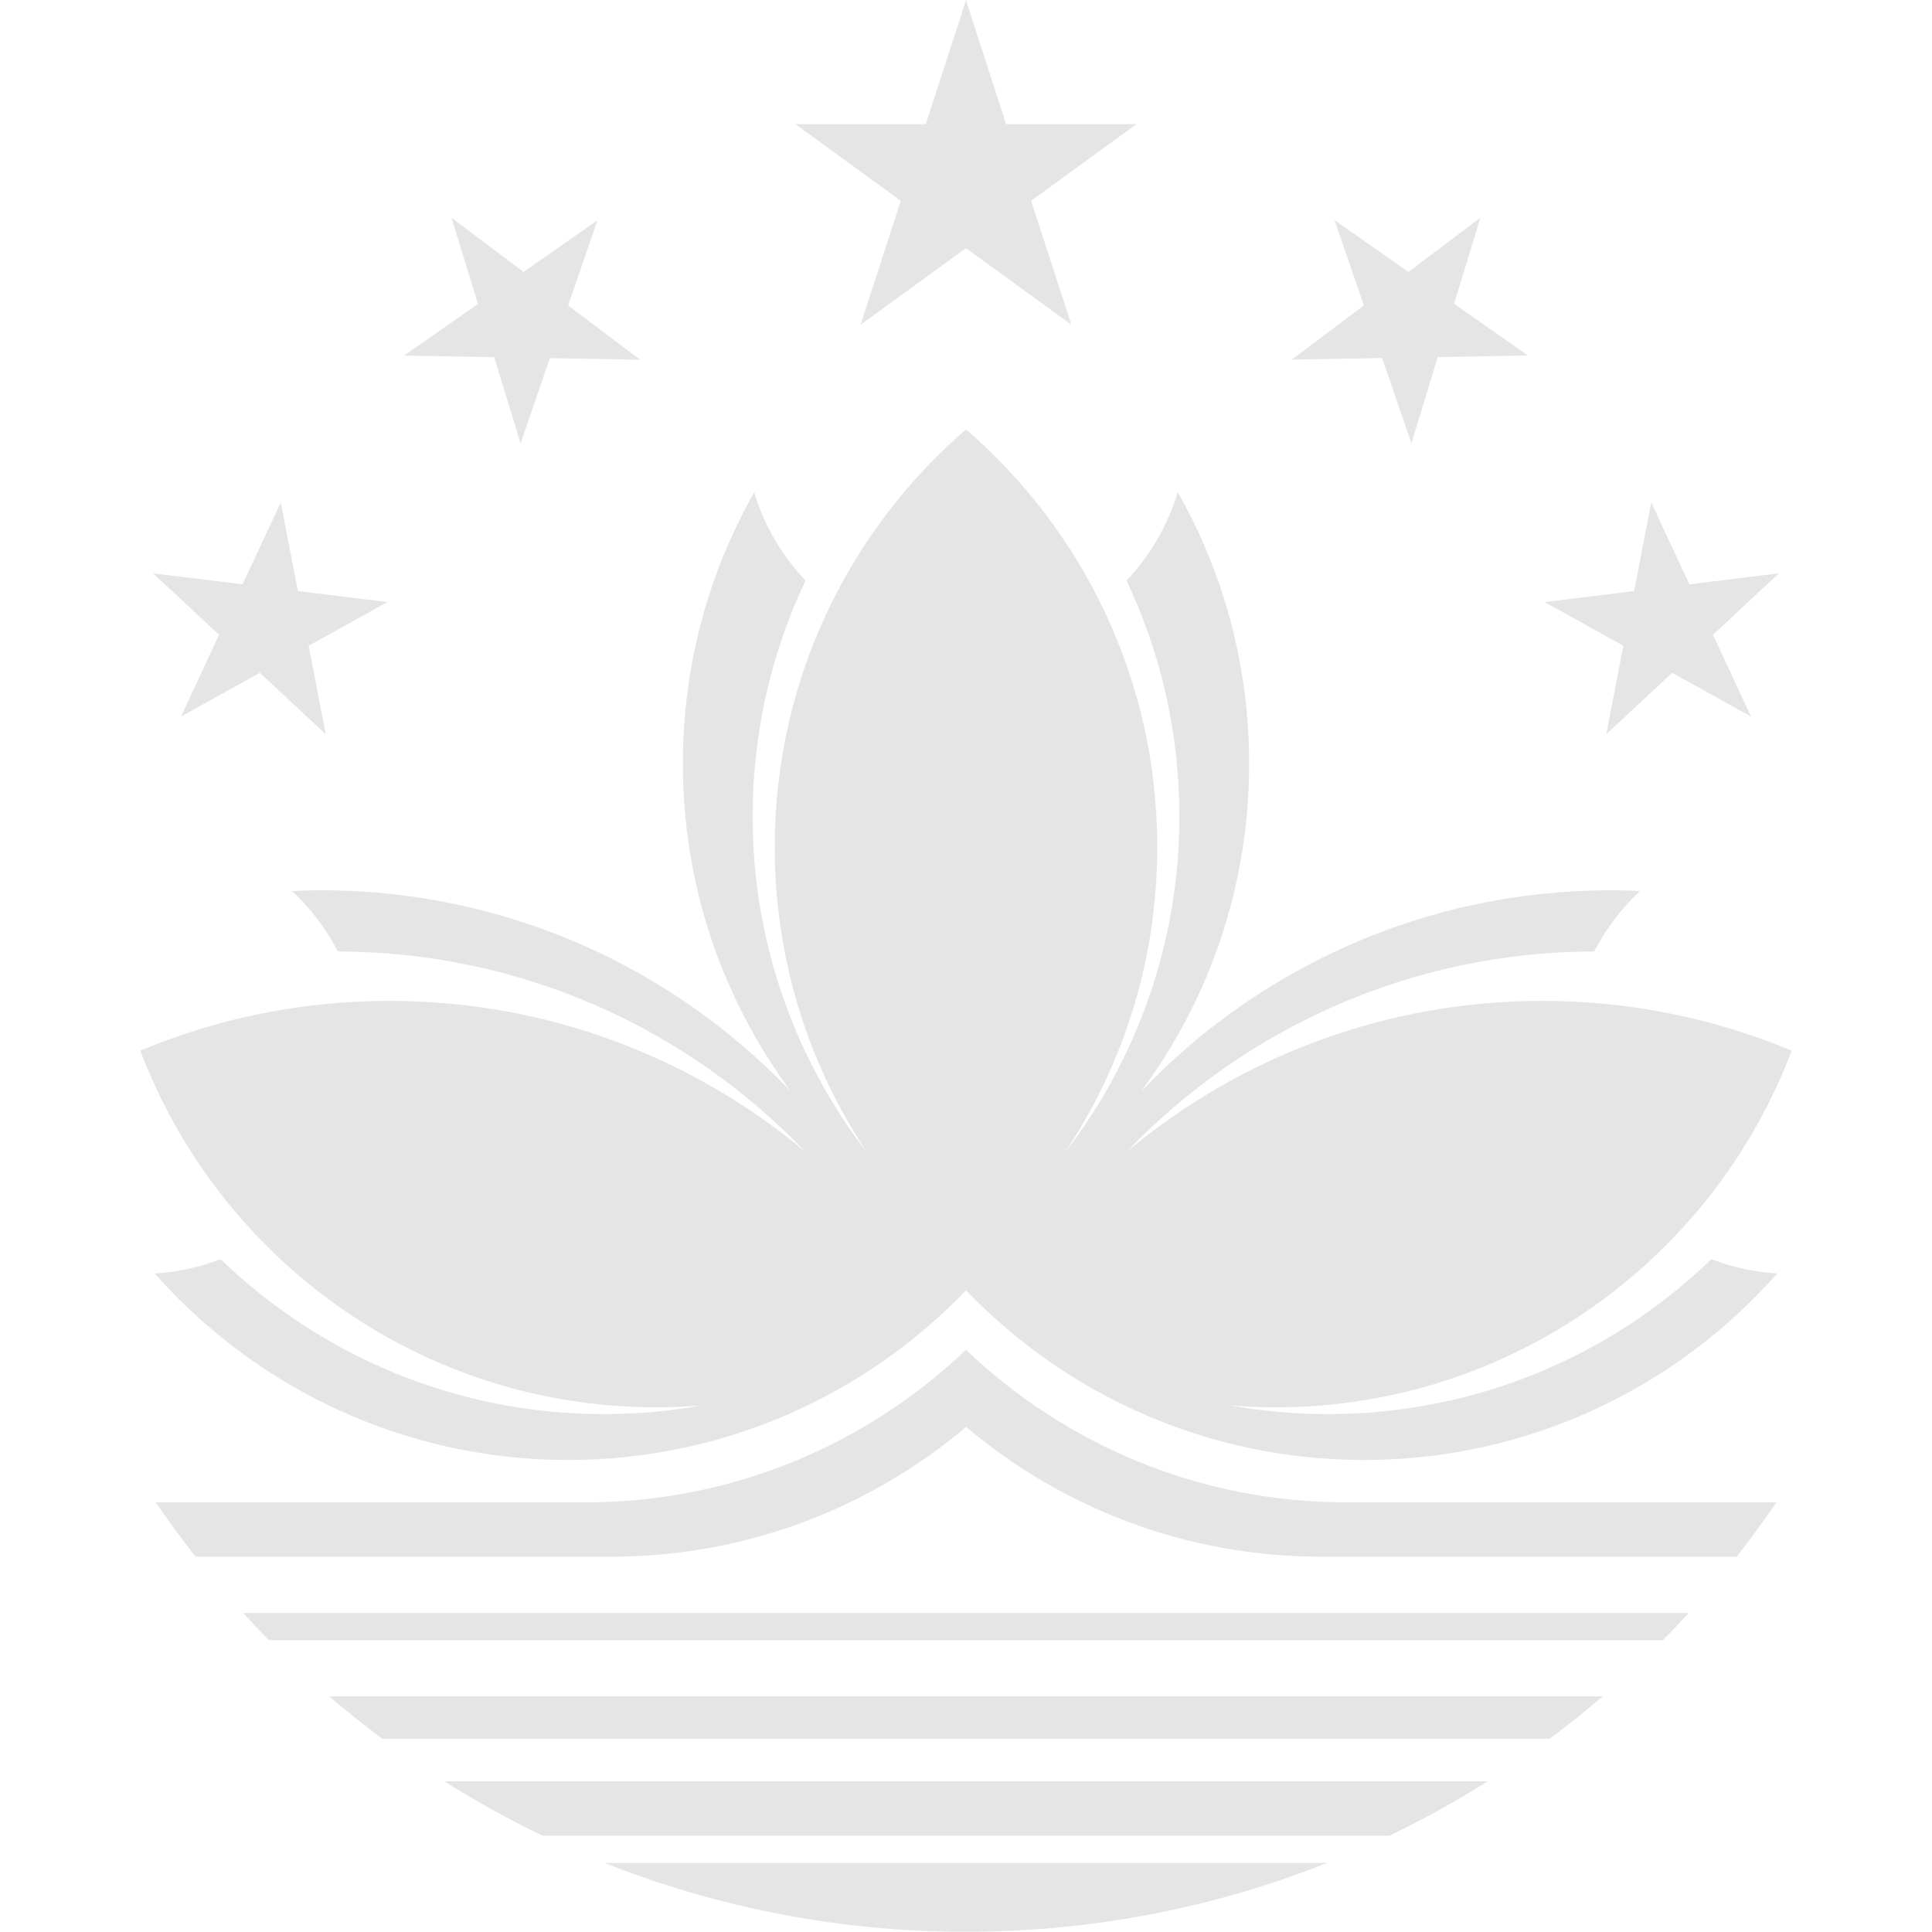 <?xml version="1.0" encoding="utf-8"?>
<!-- Generator: Adobe Illustrator 17.0.0, SVG Export Plug-In . SVG Version: 6.00 Build 0)  -->
<!DOCTYPE svg PUBLIC "-//W3C//DTD SVG 1.1//EN" "http://www.w3.org/Graphics/SVG/1.1/DTD/svg11.dtd">
<svg version="1.1" id="图层_1" xmlns="http://www.w3.org/2000/svg" xmlns:xlink="http://www.w3.org/1999/xlink" x="0px" y="0px"
	 width="16px" height="16px" viewBox="0 0 16 16" enable-background="new 0 0 16 16" xml:space="preserve">
<g>
	<path fill="#e5e5e5" d="M8,0.002L7.667,1.028h-1.08L7.46,1.663L7.127,2.689L8,2.055l0.873,0.634L8.539,1.663l0.873-0.635h-1.08
		L8,0.002L8,0.002z M3.739,1.803l0.219,0.714L3.346,2.945l0.747,0.013l0.218,0.714l0.243-0.706l0.747,0.013L4.705,2.53l0.243-0.706
		L4.336,2.252L3.739,1.803L3.739,1.803z M12.26,1.803l-0.596,0.449l-0.612-0.429l0.243,0.706l-0.596,0.449l0.747-0.013l0.243,0.706
		l0.218-0.714l0.747-0.013l-0.612-0.428L12.26,1.803L12.26,1.803z M2.325,4.162L2.009,4.839L1.268,4.748l0.546,0.509L1.499,5.934
		l0.653-0.362l0.546,0.509L2.556,5.348l0.653-0.362L2.467,4.895L2.325,4.162L2.325,4.162z M13.675,4.162l-0.142,0.733l-0.741,0.091
		l0.652,0.362l-0.142,0.733l0.546-0.509l0.653,0.362l-0.315-0.677l0.546-0.509l-0.741,0.091L13.675,4.162L13.675,4.162z
		 M13.675,4.162"/>
	<path fill="#e5e5e5" d="M8,3.556C7.03,4.394,6.416,5.633,6.416,7.014c0,0.94,0.284,1.813,0.771,2.54
		C6.589,8.781,6.233,7.812,6.233,6.761c0-0.698,0.157-1.361,0.438-1.953C6.477,4.603,6.329,4.354,6.246,4.077
		C5.87,4.74,5.655,5.507,5.655,6.324c0,1.016,0.332,1.955,0.894,2.714C5.571,8.013,4.191,7.373,2.663,7.373
		c-0.082,0-0.164,0.002-0.245,0.006c0.154,0.143,0.283,0.313,0.38,0.501c1.52,0.002,2.893,0.638,3.869,1.656
		C5.735,8.758,4.535,8.289,3.226,8.289c-0.731,0-1.429,0.146-2.064,0.412c0.653,1.726,2.321,2.954,4.275,2.954
		c0.127,0,0.252-0.006,0.376-0.016c-0.263,0.047-0.535,0.072-0.812,0.072c-1.233,0-2.351-0.489-3.174-1.283
		c-0.171,0.066-0.355,0.107-0.546,0.118c0.837,0.947,2.061,1.545,3.424,1.545c1.294,0,2.464-0.539,3.295-1.405
		c0.832,0.866,2.001,1.405,3.295,1.405c1.363,0,2.587-0.598,3.424-1.545c-0.191-0.011-0.375-0.052-0.546-0.118
		c-0.822,0.794-1.941,1.283-3.174,1.283c-0.277,0-0.549-0.025-0.812-0.072c0.124,0.01,0.249,0.016,0.376,0.016
		c1.954,0,3.622-1.228,4.275-2.954c-0.636-0.265-1.333-0.412-2.064-0.412c-1.309,0-2.508,0.469-3.441,1.247
		c0.976-1.018,2.349-1.654,3.869-1.656c0.097-0.188,0.226-0.358,0.38-0.501c-0.081-0.004-0.163-0.006-0.245-0.006
		c-1.528,0-2.908,0.639-3.886,1.665c0.562-0.759,0.894-1.698,0.894-2.714c0-0.817-0.215-1.584-0.591-2.248
		C9.67,4.354,9.523,4.603,9.329,4.808C9.61,5.4,9.767,6.062,9.767,6.761c0,1.052-0.356,2.021-0.954,2.793
		c0.487-0.726,0.771-1.6,0.771-2.54C9.584,5.633,8.97,4.394,8,3.556L8,3.556z M8,11.178c-0.82,0.783-1.931,1.264-3.154,1.264H1.29
		c0.105,0.154,0.215,0.304,0.33,0.45h3.438c1.121,0,2.148-0.404,2.943-1.075c0.795,0.671,1.822,1.075,2.943,1.075h3.438
		c0.115-0.146,0.225-0.297,0.33-0.45h-3.556C9.931,12.443,8.82,11.962,8,11.178L8,11.178z M2.013,13.358
		c0.07,0.076,0.142,0.152,0.214,0.225h11.544c0.073-0.074,0.145-0.149,0.214-0.225H2.013L2.013,13.358z M2.726,14.048
		c0.143,0.122,0.29,0.24,0.44,0.352H8h4.833c0.151-0.112,0.298-0.23,0.44-0.352H8H2.726L2.726,14.048z M3.68,14.752
		c0.262,0.165,0.533,0.316,0.814,0.451H8h3.506c0.281-0.135,0.552-0.286,0.814-0.451H8H3.68L3.68,14.752z M5.008,15.428
		c0.926,0.368,1.935,0.57,2.991,0.57c1.056,0,2.066-0.202,2.991-0.57H8H5.008L5.008,15.428z M5.008,15.428"/>
</g>
</svg>

